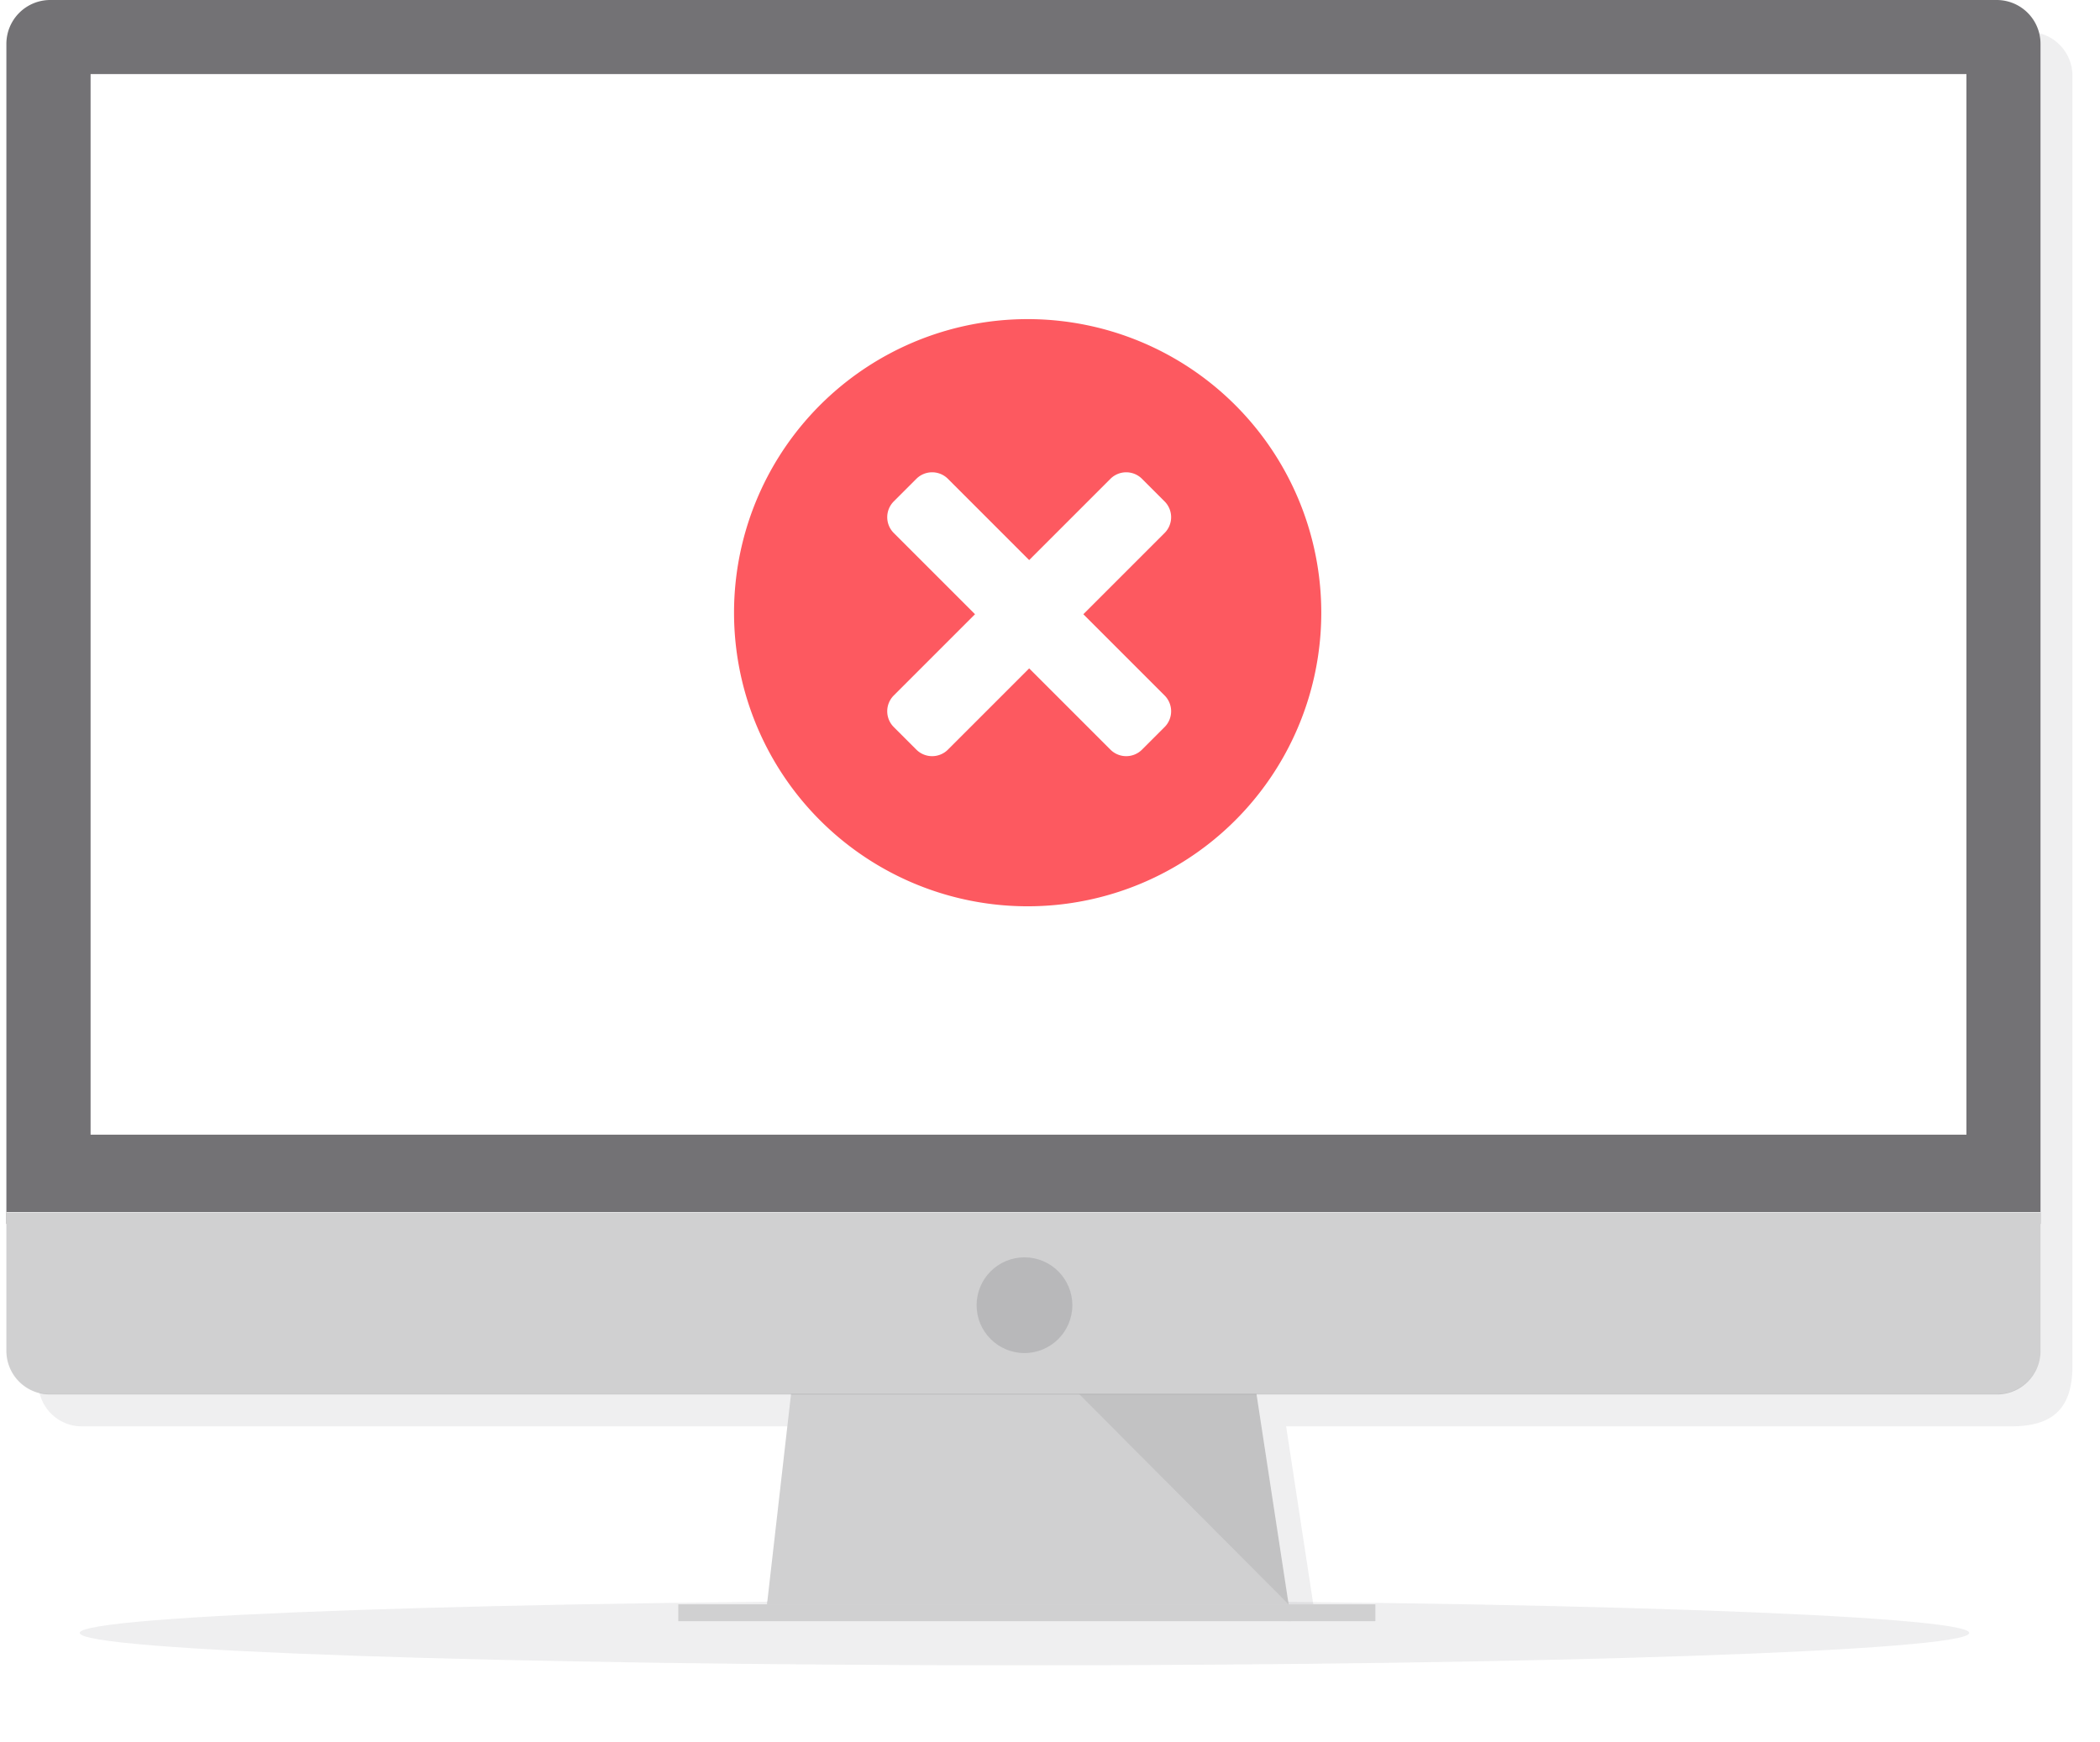 <svg width="329" height="273" fill="none" xmlns="http://www.w3.org/2000/svg"><g filter="url(#filter0_f)"><path fill-rule="evenodd" clip-rule="evenodd" d="M324.682 11.905a6.864 6.864 0 00-4.209-6.37A6.87 6.87 0 00317.846 5H12.836A6.874 6.874 0 006 11.905V216.65a6.832 6.832 0 006.836 6.835H126.93L123.5 253H206l-4.508-29.514H315c6.432.005 9.686-2.615 9.682-9.486V11.905z" fill="#3D3C40" fill-opacity=".08"/></g><path d="M160.507 260.921c81.744 0 148.011-2.27 148.011-5.072 0-2.801-66.267-5.072-148.011-5.072-81.745 0-148.012 2.271-148.012 5.072 0 2.802 66.267 5.072 148.012 5.072z" fill="#3D3C40" fill-opacity=".08"/><path opacity=".1" d="M202.208 253.482h-41.073l-41.156-.527.245-2.11h81.578l.406 2.637z" fill="#3D3C40"/><path d="M202.287 254.008l-82.308-1.053.245-2.11 3.977-34.819h72.284l5.317 34.819.406 2.637.079.526zM319.682 6.905a6.864 6.864 0 00-4.209-6.37A6.87 6.87 0 00312.846 0H7.836A6.874 6.874 0 001 6.905V191.76h318.682V6.905z" fill="#fff"/><path d="M202.287 254.008l-82.308-1.053.245-2.11 3.977-34.819h72.284l5.317 34.819.406 2.637.079.526z" fill="#3D3C40" fill-opacity=".24"/><path d="M215.479 251.371H106.26v2.637h109.219v-2.637z" fill="#fff"/><path d="M215.479 251.371H106.26v2.637h109.219v-2.637z" fill="#3D3C40" fill-opacity=".24"/><path opacity=".1" d="M169.048 218.4l32.837 32.971-5.039-32.971h-27.798z" fill="#3D3C40"/><path d="M319.682 6.905a6.864 6.864 0 00-4.209-6.37A6.87 6.87 0 00312.846 0H7.836A6.874 6.874 0 001 6.905V191.76h318.682V6.905z" fill="#3D3C40" fill-opacity=".72"/><path d="M1 189.914v21.651a6.832 6.832 0 006.836 6.835h305.01a6.823 6.823 0 006.836-6.835v-21.651H1z" fill="#fff"/><path d="M1 190v21.651a6.832 6.832 0 006.836 6.835h305.01a6.823 6.823 0 006.836-6.835V190H1z" fill="#3D3C40" fill-opacity=".24"/><path d="M308.074 11.606H14.192v166.176h293.882V11.606z" fill="#fff"/><circle cx="160.5" cy="204.5" r="7.5" fill="#3D3C40" fill-opacity=".16"/><ellipse cx="161" cy="95.5" rx="44" ry="43.5" fill="#fff"/><path fill-rule="evenodd" clip-rule="evenodd" d="M207 96.001a45.994 45.994 0 01-28.398 42.498 46.005 46.005 0 01-50.13-9.973 45.997 45.997 0 01-9.97-50.13A46 46 0 01207 96zm-33.034-20.976a3.5 3.5 0 014.95 0l3.536 3.536a3.501 3.501 0 010 4.95l-12.728 12.727 12.728 12.728a3.5 3.5 0 010 4.95l-3.536 3.536a3.502 3.502 0 01-4.95 0l-12.728-12.728-12.728 12.728a3.5 3.5 0 01-4.949 0l-3.536-3.536a3.5 3.5 0 010-4.95l12.728-12.728-12.728-12.728a3.502 3.502 0 010-4.95l3.536-3.535a3.5 3.5 0 014.95 0l12.727 12.728 12.728-12.728z" fill="#FD5960"/><defs><filter id="filter0_f" x="2" y="1" width="326.682" height="256" filterUnits="userSpaceOnUse" color-interpolation-filters="sRGB"><feFlood flood-opacity="0" result="BackgroundImageFix"/><feBlend in="SourceGraphic" in2="BackgroundImageFix" result="shape"/><feGaussianBlur stdDeviation="2" result="effect1_foregroundBlur"/></filter></defs></svg>